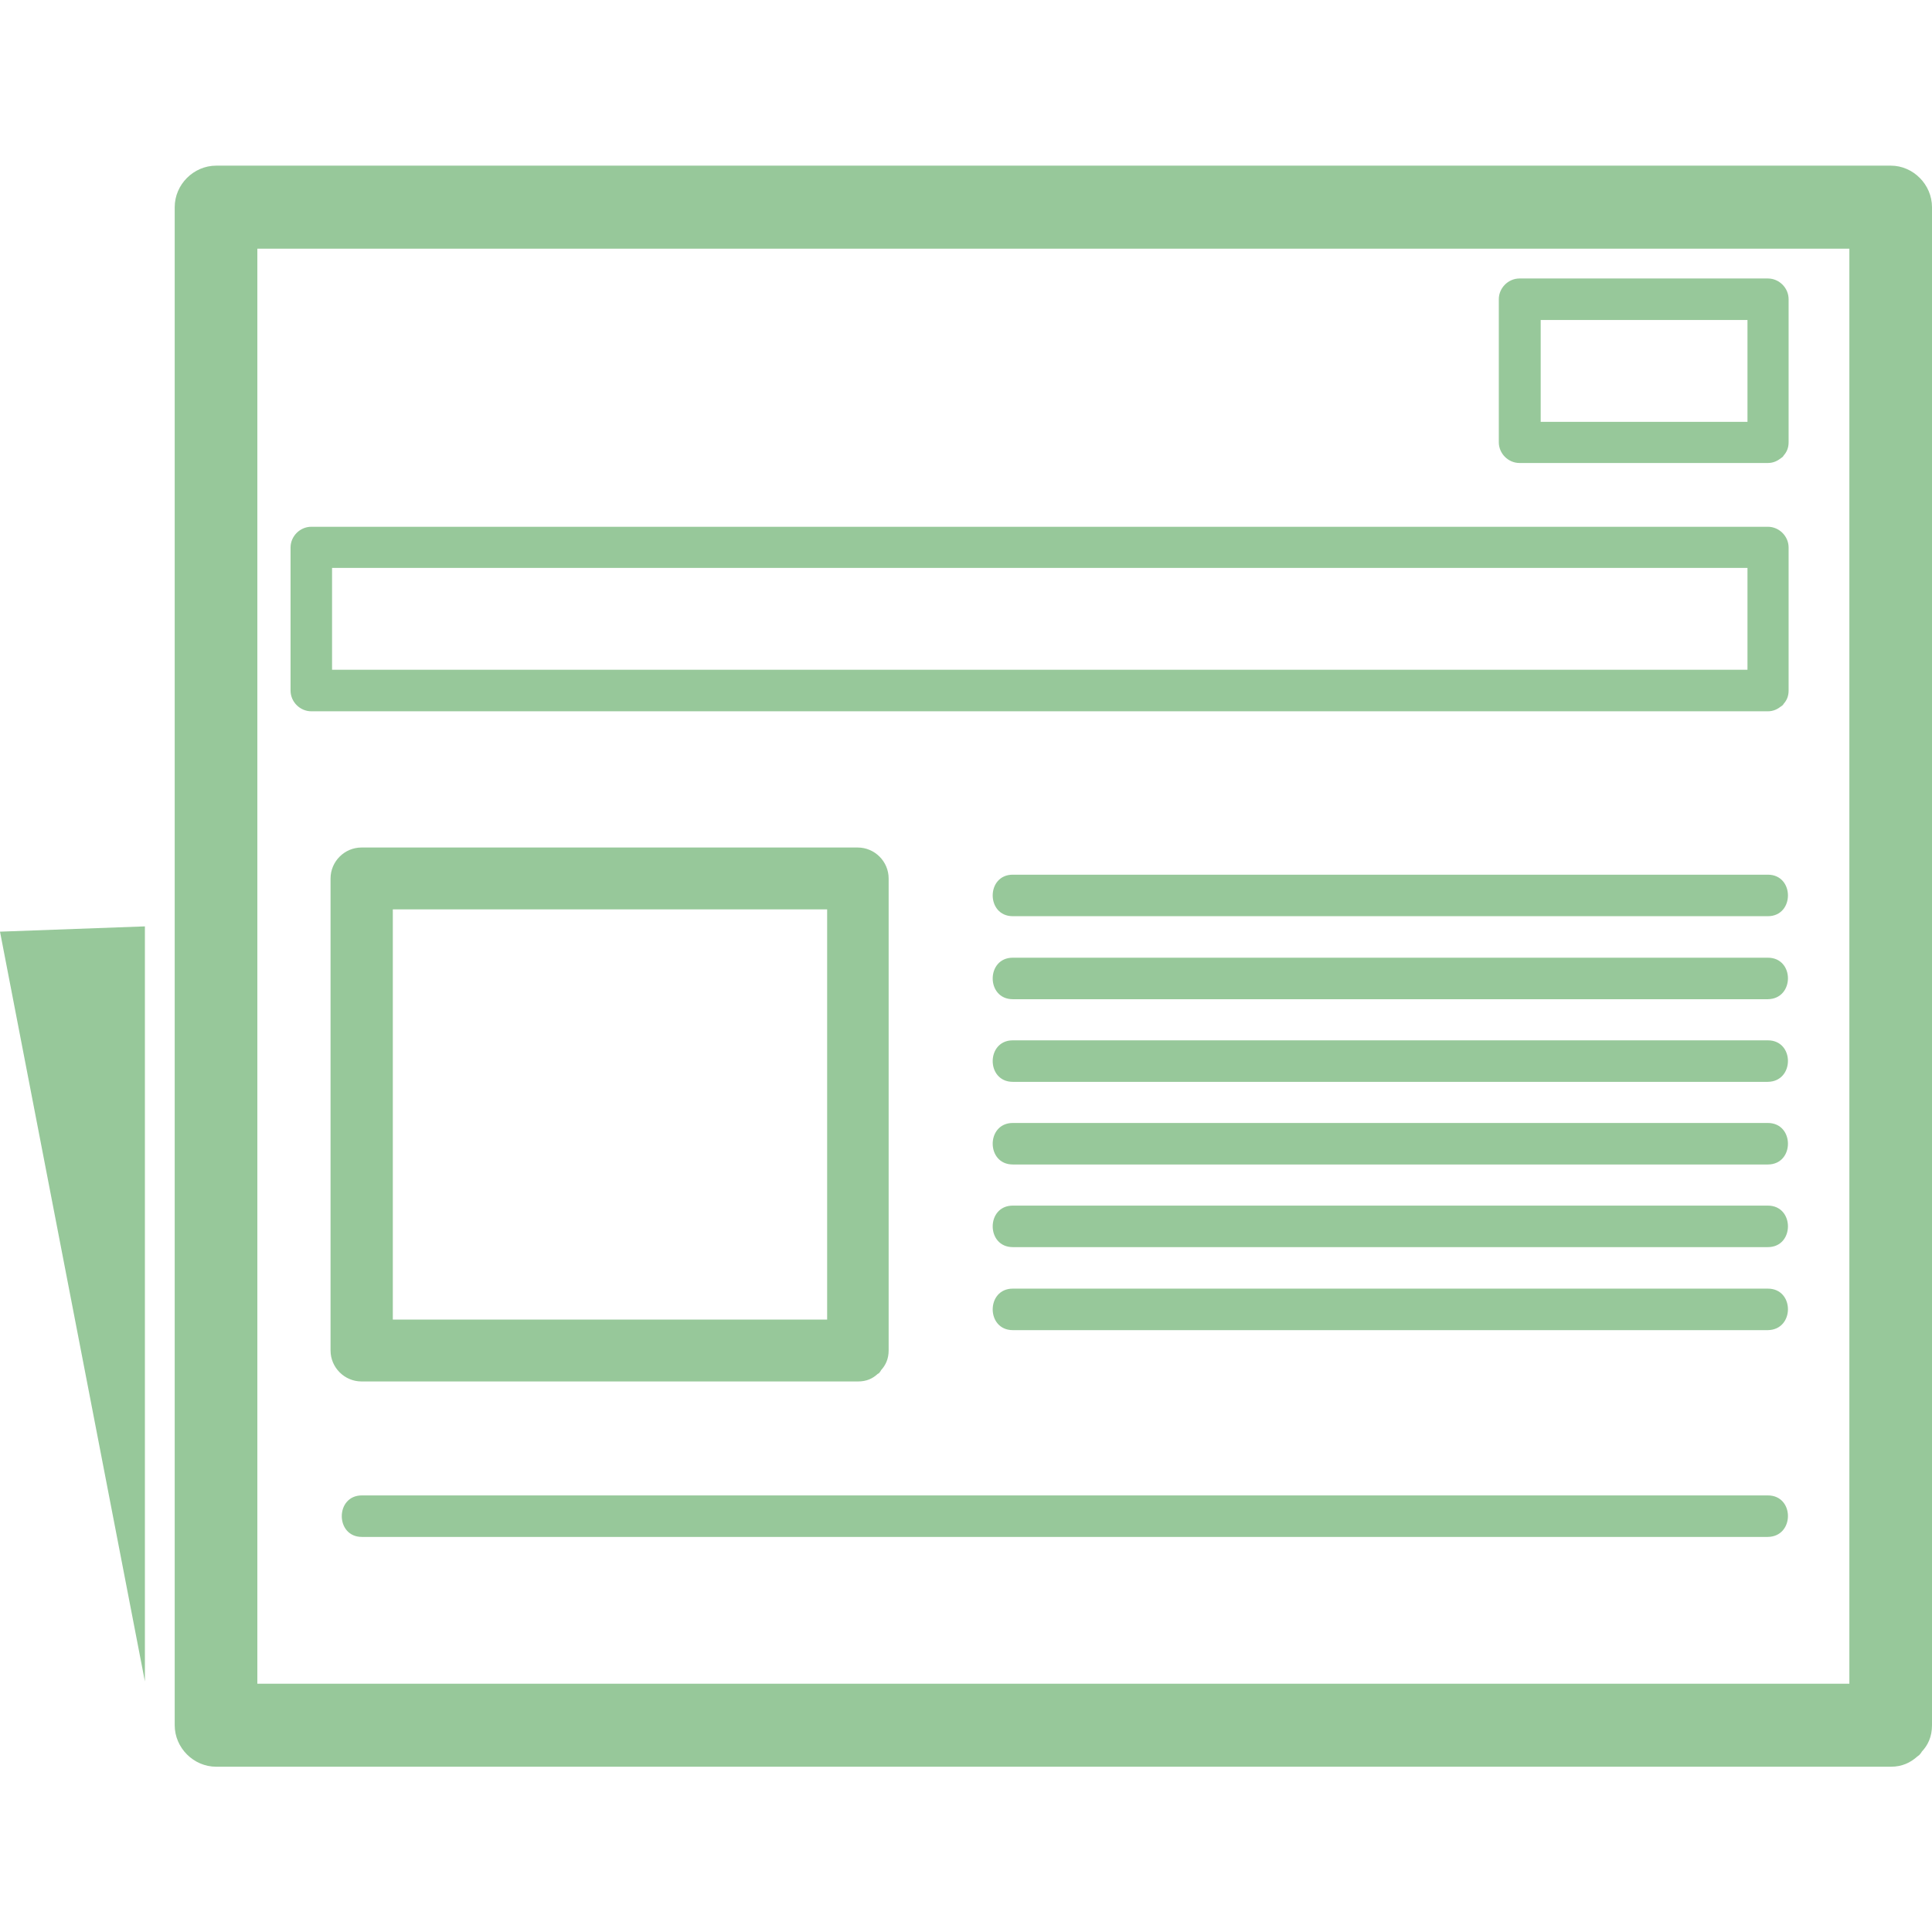 <?xml version="1.0" encoding="utf-8"?>
<!-- Generator: Adobe Illustrator 21.0.2, SVG Export Plug-In . SVG Version: 6.00 Build 0)  -->
<svg version="1.1" id="Capa_1" xmlns="http://www.w3.org/2000/svg" xmlns:xlink="http://www.w3.org/1999/xlink" x="0px" y="0px"
	 viewBox="0 0 512 512" style="enable-background:new 0 0 512 512;" xml:space="preserve">
<style type="text/css">
	.st0{fill:#97C89A;}
</style>
<g>
	<g>
		<path class="st0" d="M501.1,43.9c-54.5,0-109.1,0-163.6,0c-81.1,0-162.3,0-243.4,0c-12.3,0-24.5,0-36.8,0c-6,0-11,5-11,11
			c0,57.7,0,115.4,0,173.2c0,73.1,0,146.2,0,219.3c0,3.3,0,6.5,0,9.8c0,6,5,11,11,11c54.5,0,109.1,0,163.6,0c81.1,0,162.3,0,243.4,0
			c12.2,0,24.5,0,36.8,0c3,0,5.2-1.1,7-2.7c0.2-0.2,0.5-0.3,0.7-0.6c0.2-0.2,0.4-0.5,0.5-0.7c1.6-1.7,2.7-3.9,2.7-7
			c0-57.7,0-115.4,0-173.2c0-73.1,0-146.2,0-219.3c0-3.3,0-6.5,0-9.8C512,48.9,507,43.9,501.1,43.9z M337.4,446.2
			c-81.1,0-162.3,0-243.4,0c-8.6,0-17.2,0-25.8,0c0-54.1,0-108.1,0-162.2c0-72.7,0-145.4,0-218.1c50.9,0,101.8,0,152.7,0
			c81.1,0,162.3,0,243.4,0c8.6,0,17.2,0,25.8,0c0,54.1,0,108.1,0,162.2c0,72.7,0,145.4,0,218.1C439.2,446.2,388.3,446.2,337.4,446.2
			z"/>
		<path class="st0" d="M227.4,366.1c2.3,0,3.9-0.8,5.2-2c0.2-0.1,0.4-0.2,0.5-0.4c0.2-0.2,0.3-0.4,0.4-0.6c1.2-1.3,2-3,2-5.2
			c0-41.7,0-83.4,0-125.1c0-4.5-3.7-8.2-8.2-8.2c-43.8,0-87.7,0-131.5,0c-4.5,0-8.2,3.7-8.2,8.2c0,41.7,0,83.4,0,125.1
			c0,4.5,3.7,8.2,8.2,8.2C139.7,366.1,183.6,366.1,227.4,366.1z M104.1,241c38.4,0,76.7,0,115.1,0c0,36.2,0,72.4,0,108.7
			c-38.4,0-76.7,0-115.1,0C104.1,313.4,104.1,277.2,104.1,241z"/>
		<path class="st0" d="M468.5,73.8c-21.9,0-43.8,0-65.8,0c-3,0-5.5,2.5-5.5,5.5c0,12.6,0,25.3,0,37.9c0,3,2.5,5.5,5.5,5.5
			c21.9,0,43.8,0,65.8,0c1.5,0,2.6-0.6,3.5-1.3c0.1-0.1,0.3-0.2,0.4-0.3c0.1-0.1,0.2-0.2,0.3-0.4c0.8-0.9,1.3-2,1.3-3.5
			c0-12.6,0-25.3,0-37.9C474,76.3,471.5,73.8,468.5,73.8z M463.1,111.8c-18.3,0-36.5,0-54.8,0c0-9,0-18,0-27c18.3,0,36.5,0,54.8,0
			C463.1,93.8,463.1,102.8,463.1,111.8z"/>
		<path class="st0" d="M468.5,139.6c-59.1,0-118.2,0-177.3,0c-68.5,0-137,0-205.4,0c-1.1,0-2.2,0-3.3,0c-3,0-5.5,2.5-5.5,5.5
			c0,12.6,0,25.3,0,37.9c0,3,2.5,5.5,5.5,5.5c59.1,0,118.2,0,177.3,0c68.5,0,137,0,205.4,0c1.1,0,2.2,0,3.3,0c1.5,0,2.6-0.6,3.5-1.3
			c0.1-0.1,0.3-0.2,0.4-0.3c0.1-0.1,0.2-0.2,0.3-0.4c0.8-0.9,1.3-2,1.3-3.5c0-12.6,0-25.3,0-37.9C474,142.1,471.5,139.6,468.5,139.6
			z M463.1,177.5c-57.3,0-114.5,0-171.8,0c-67.8,0-135.5,0-203.3,0c0-9,0-18,0-27c57.3,0,114.5,0,171.8,0c67.8,0,135.5,0,203.3,0
			C463.1,159.5,463.1,168.5,463.1,177.5z"/>
		<path class="st0" d="M468.5,231.8c-65.3,0-130.5,0-195.8,0c-1.4,0-2.8,0-4.3,0c-7.1,0-7.1,11,0,11c65.3,0,130.5,0,195.8,0
			c1.4,0,2.8,0,4.3,0C475.6,242.8,475.6,231.8,468.5,231.8z"/>
		<path class="st0" d="M468.5,253.8c-65.3,0-130.5,0-195.8,0c-1.4,0-2.8,0-4.3,0c-7.1,0-7.1,11,0,11c65.3,0,130.5,0,195.8,0
			c1.4,0,2.8,0,4.3,0C475.6,264.7,475.6,253.8,468.5,253.8z"/>
		<path class="st0" d="M468.5,275.7c-65.3,0-130.5,0-195.8,0c-1.4,0-2.8,0-4.3,0c-7.1,0-7.1,11,0,11c65.3,0,130.5,0,195.8,0
			c1.4,0,2.8,0,4.3,0C475.6,286.6,475.6,275.7,468.5,275.7z"/>
		<path class="st0" d="M468.5,297.6c-65.3,0-130.5,0-195.8,0c-1.4,0-2.8,0-4.3,0c-7.1,0-7.1,11,0,11c65.3,0,130.5,0,195.8,0
			c1.4,0,2.8,0,4.3,0C475.6,308.6,475.6,297.6,468.5,297.6z"/>
		<path class="st0" d="M468.5,319.5c-65.3,0-130.5,0-195.8,0c-1.4,0-2.8,0-4.3,0c-7.1,0-7.1,11,0,11c65.3,0,130.5,0,195.8,0
			c1.4,0,2.8,0,4.3,0C475.6,330.5,475.6,319.5,468.5,319.5z"/>
		<path class="st0" d="M468.5,341.5c-65.3,0-130.5,0-195.8,0c-1.4,0-2.8,0-4.3,0c-7.1,0-7.1,11,0,11c65.3,0,130.5,0,195.8,0
			c1.4,0,2.8,0,4.3,0C475.6,352.4,475.6,341.5,468.5,341.5z"/>
		<path class="st0" d="M468.5,396.3c-60.3,0-120.6,0-180.8,0c-63.8,0-127.6,0-191.4,0c-0.1,0-0.3,0-0.4,0c-7.1,0-7.1,11,0,11
			c60.3,0,120.6,0,180.8,0c63.8,0,127.6,0,191.4,0c0.2,0,0.3,0,0.4,0C475.6,407.2,475.6,396.3,468.5,396.3z"/>
		<polygon class="st0" points="38.4,445.6 38.4,245.5 0,246.9 		"/>
	</g>
</g>
</svg>
